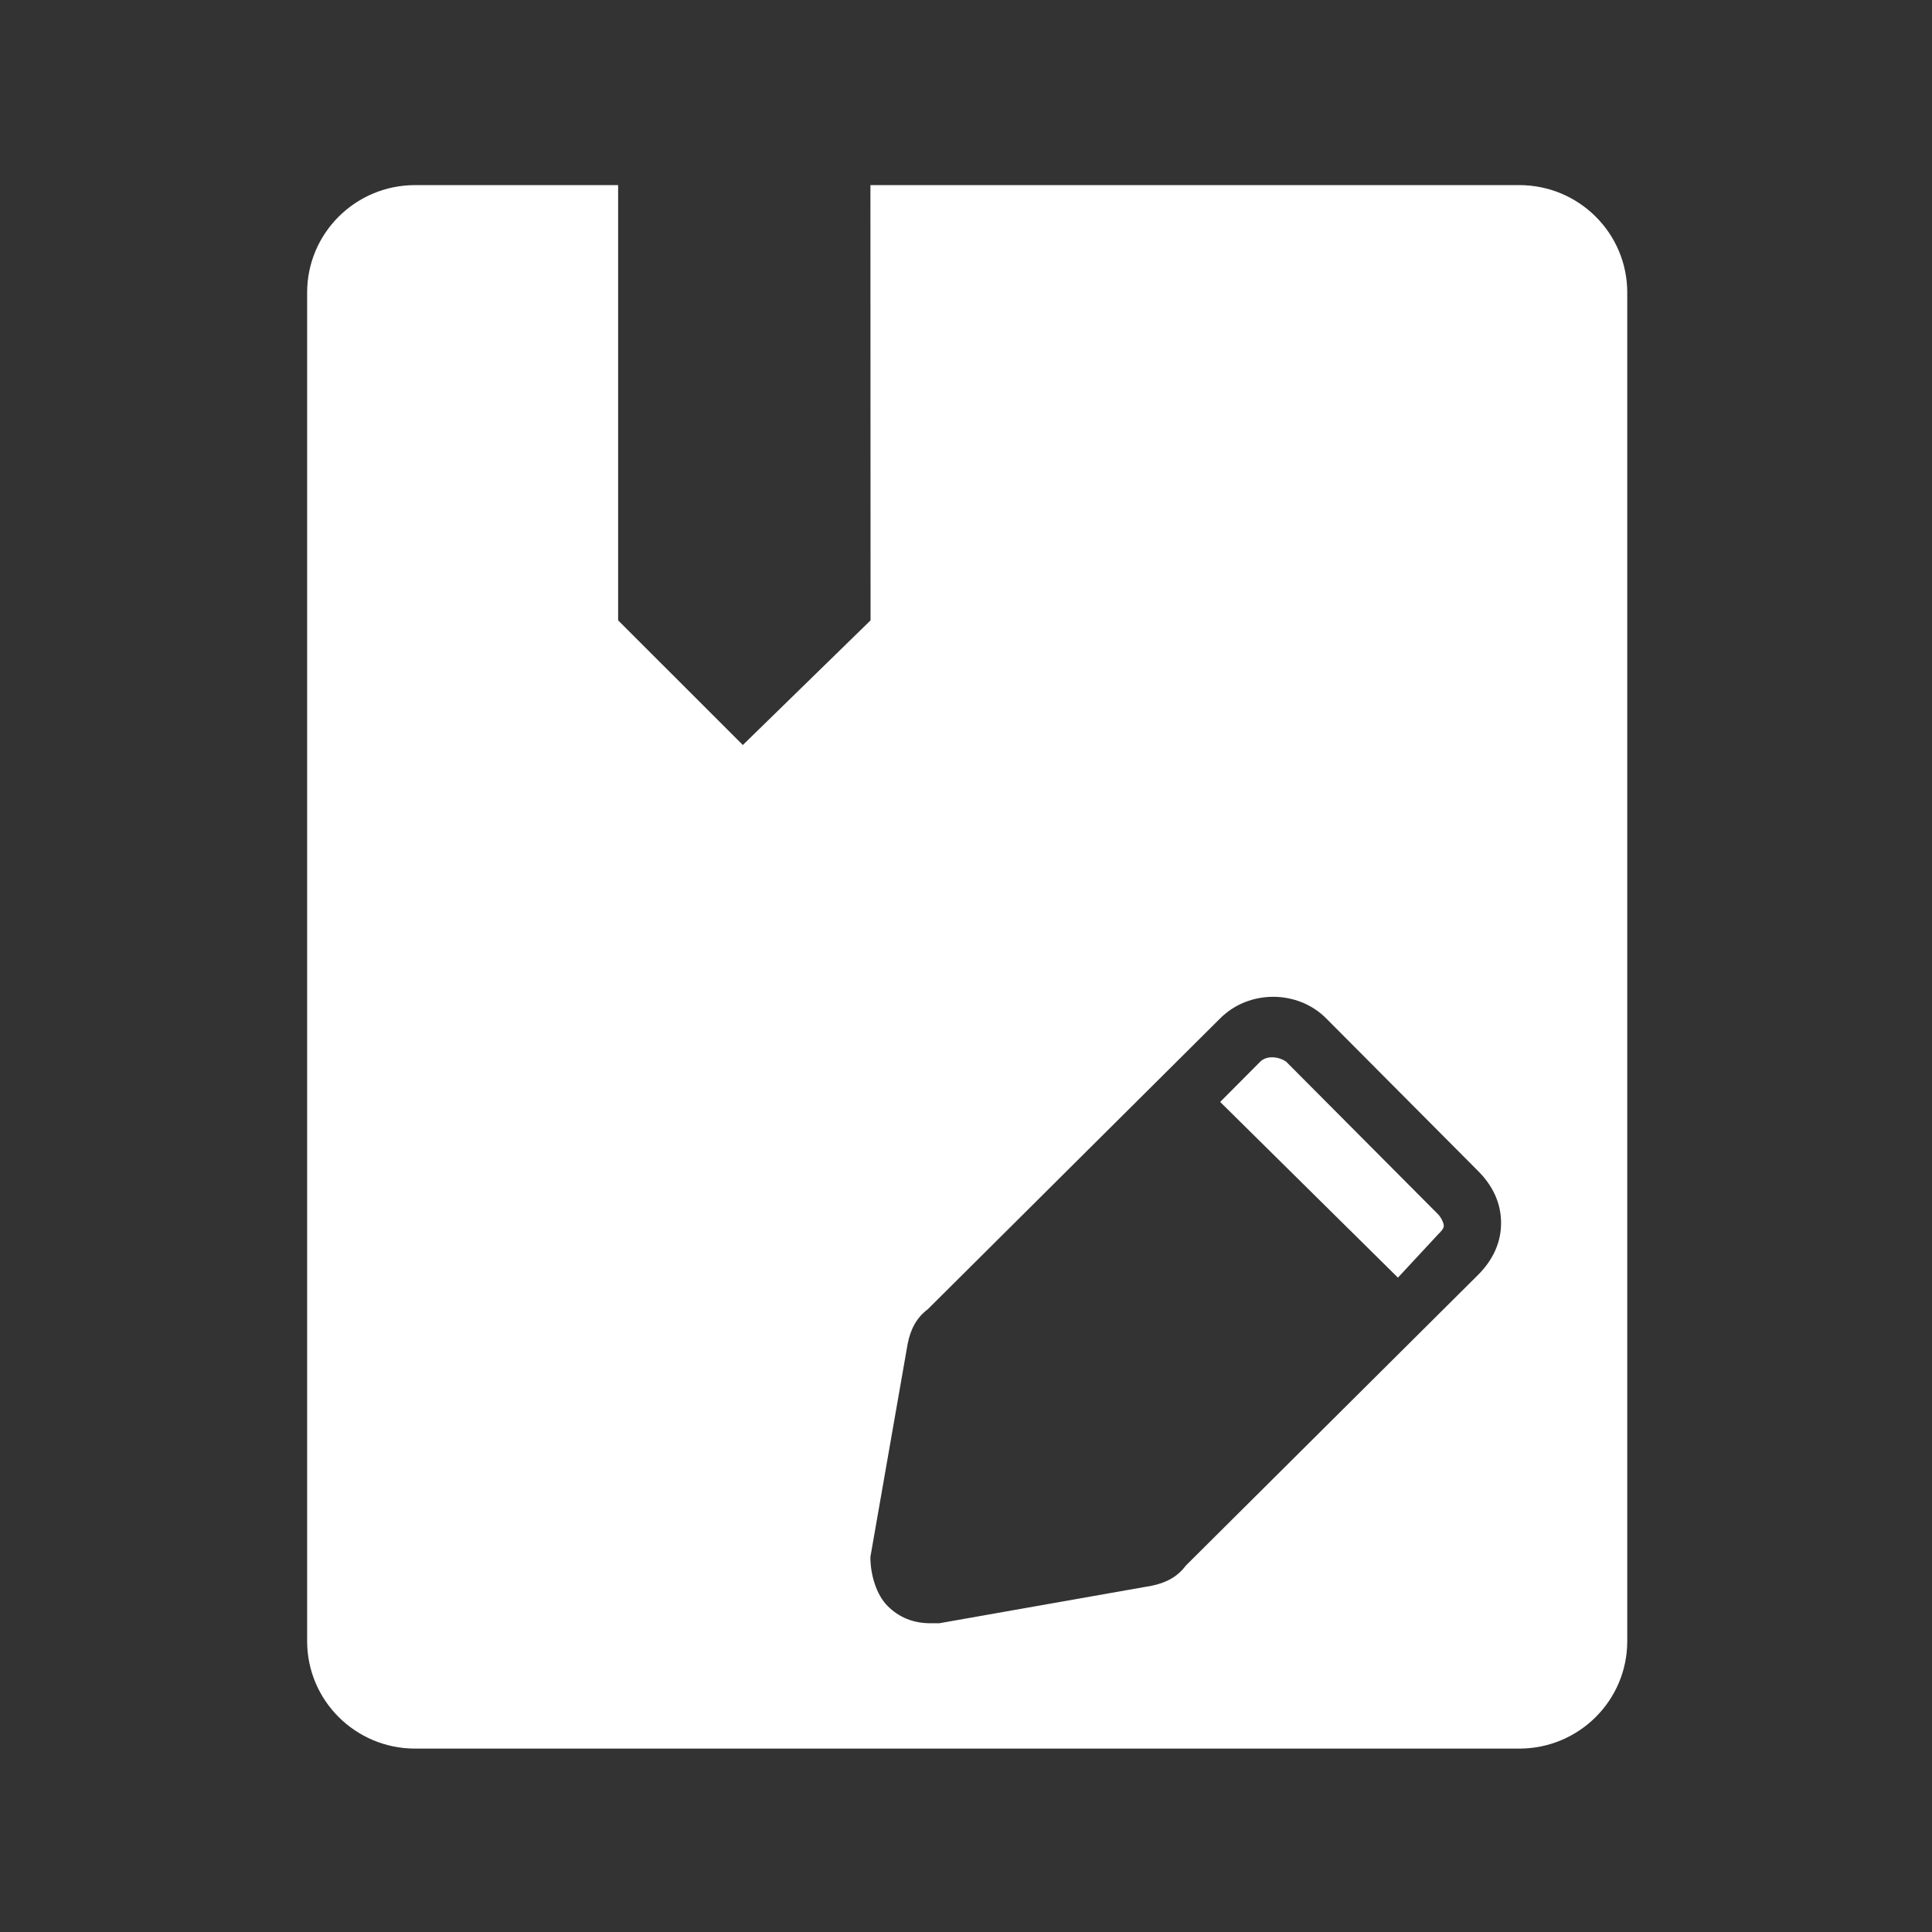 <svg t="1732152187668" class="icon" viewBox="0 0 1024 1024" version="1.1" xmlns="http://www.w3.org/2000/svg" p-id="6859" width="200" height="200"><rect x="0" y="0" width="1024" height="1024" fill="#333333" stroke="none"/><path d="M681.66 562.68c-4.56-3.05-10.64-3.05-13.67 0l-21.27 21.37 94.21 93.12 21.27-22.9c1.52-1.53 3.04-3.05 3.04-4.58 0-1.53-1.52-4.58-3.04-6.11l-80.54-80.9z" p-id="6860" fill="#ffffff"></path><path d="M805.25 98.11H461.34l0.07 230.7-67.69 66.06-66.1-66.06V98.11H220.01c-31.6 0-57.22 25.49-57.22 56.94v714.8c0 31.45 25.62 56.94 57.22 56.94h585.25c31.6 0 57.22-25.49 57.22-56.94v-714.8c0-31.45-25.62-56.94-57.23-56.94z m-21.78 577.54L628.48 829.83c-4.56 6.1-10.64 9.16-18.23 10.68L497.8 860.36h-4.56c-9.12 0-16.72-3.05-22.8-9.16-6.08-6.11-9.12-16.79-9.12-25.95l19.75-112.97c1.52-7.63 4.56-13.74 10.64-18.32L646.7 539.78c15.2-15.27 41.03-15.27 56.22 0l80.53 80.91c7.6 7.63 12.15 16.79 12.15 27.48 0.02 10.68-4.54 19.84-12.13 27.48z" p-id="6861" fill="#ffffff"></path></svg>